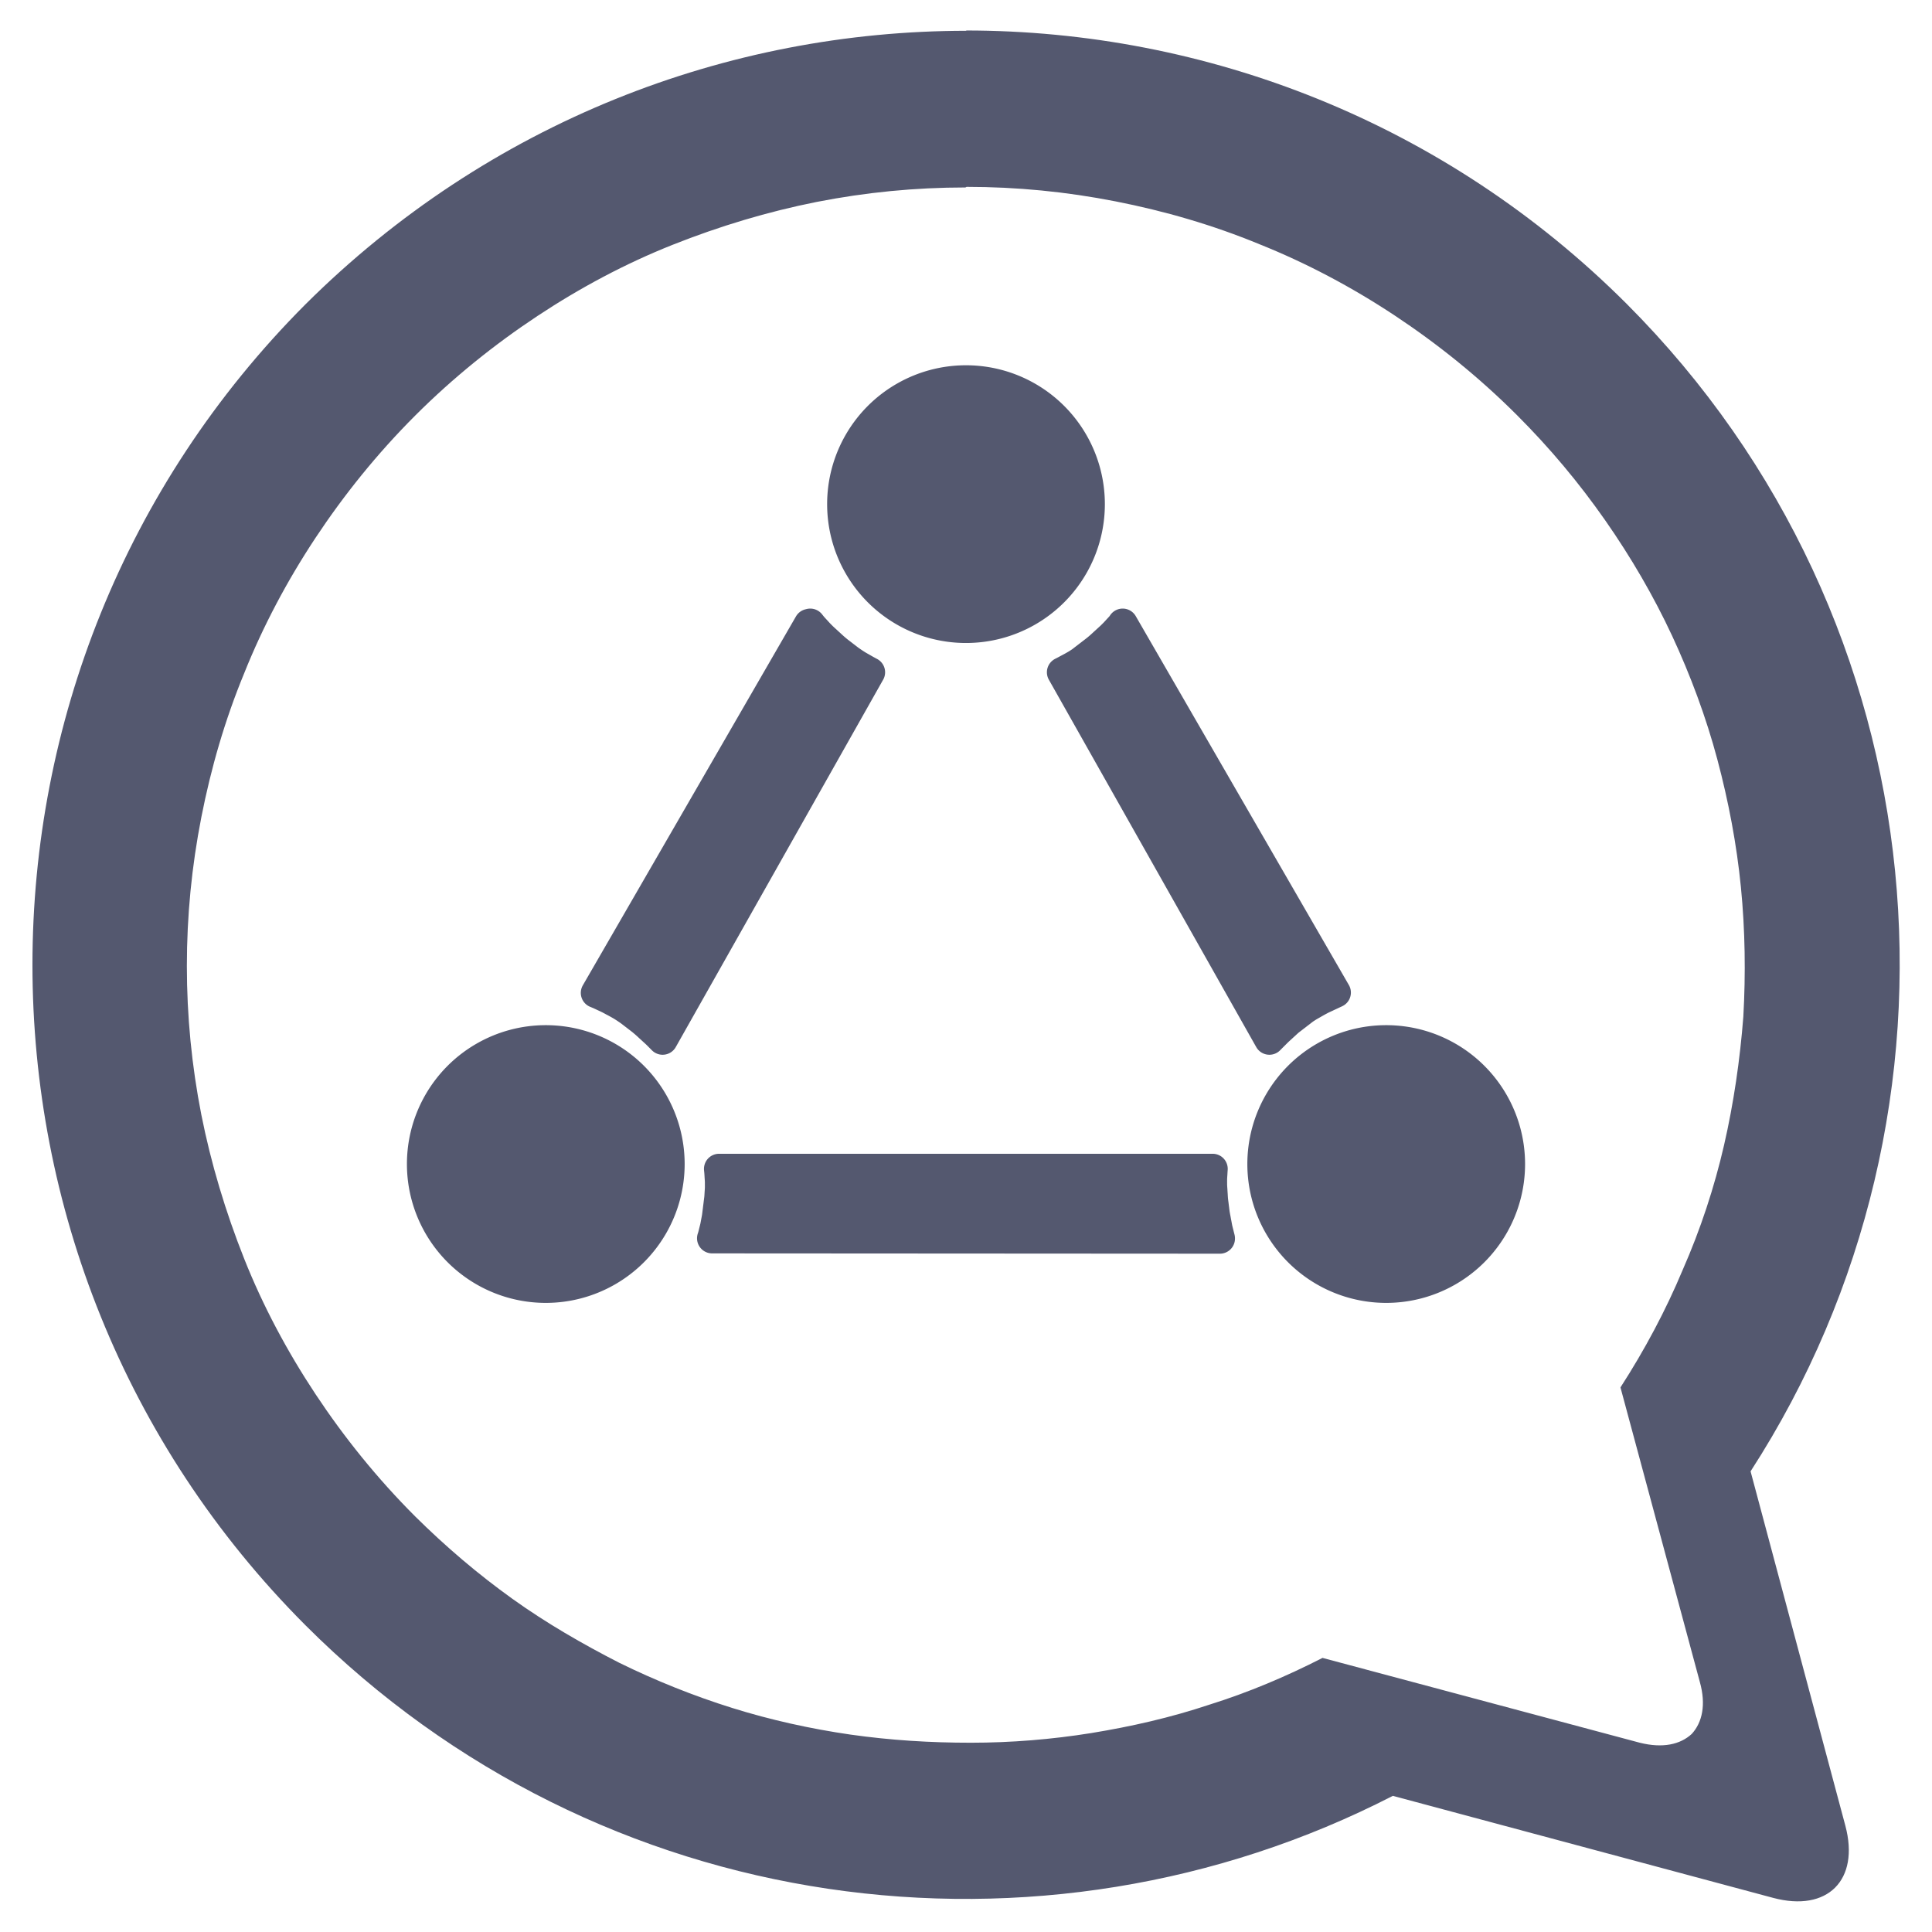 <svg fill="#54586f" viewBox="0 0 64 64" xmlns="http://www.w3.org/2000/svg"><path d="m31.99 1.01.03.01c-7.93 0-15.84 3.03-21.9 9.06-12.06 12.09-12.06 31.68 0 43.76 9.76 9.76 24.39 11.63 36.02 5.65l12.6 3.38c1.8.48 2.87-.59 2.39-2.39l-3.14-11.74c7.75-11.98 6.38-28.17-4.1-38.67-6.03-6.03-13.96-9.06-21.9-9.06zm.03 5.18c1.66 0 3.3.16 4.93.48s3.22.78 4.77 1.42c1.55.62 3.06 1.42 4.48 2.36s2.79 2.04 4.05 3.3c1.1 1.1 2.06 2.25 2.92 3.48s1.61 2.52 2.22 3.83 1.13 2.71 1.5 4.1.64 2.81.78 4.23.16 2.87.08 4.29c-.11 1.42-.32 2.87-.64 4.26s-.78 2.79-1.37 4.13c-.56 1.34-1.26 2.65-2.06 3.89l2.63 9.76c.21.75.08 1.34-.27 1.72-.38.35-.96.48-1.72.29l-10.51-2.81c-1.21.62-2.47 1.15-3.75 1.55-1.29.43-2.57.72-3.91.94-1.31.21-2.65.32-3.99.32s-2.65-.08-3.99-.27c-1.31-.19-2.63-.48-3.91-.88s-2.55-.91-3.75-1.5c-1.21-.62-2.41-1.31-3.54-2.12s-2.2-1.72-3.22-2.73c-1.26-1.26-2.36-2.63-3.3-4.05s-1.74-2.92-2.36-4.48-1.1-3.16-1.42-4.77c-.32-1.63-.48-3.27-.48-4.93s.16-3.3.48-4.93.78-3.22 1.42-4.77c.62-1.55 1.42-3.06 2.36-4.48s2.04-2.79 3.3-4.05 2.63-2.36 4.05-3.3 2.92-1.74 4.48-2.36 3.16-1.1 4.77-1.42c1.63-.32 3.27-.48 4.93-.48z"/><path d="m36.1 16.7a4.1 4.1 0 1 1 -8.2 0 4.1 4.1 0 1 1 8.2 0zm13.92 21.86a4.1 4.1 0 1 1 -8.2 0 4.1 4.1 0 1 1 8.2 0zm-27.84 0a4.1 4.1 0 1 1 -8.2 0 4.1 4.1 0 1 1 8.2 0zm4.62-17.89-7.06 12.22a6.85 6.85 0 0 1 .12.05 6.85 6.85 0 0 1 .15.07 6.85 6.85 0 0 1 .15.07 6.85 6.85 0 0 1 .15.08 6.85 6.85 0 0 1 .15.08 6.85 6.85 0 0 1 .14.08 6.85 6.85 0 0 1 .14.09 6.85 6.85 0 0 1 .13.09 6.85 6.85 0 0 1 .13.1 6.85 6.85 0 0 1 .13.1 6.85 6.85 0 0 1 .13.1 6.85 6.85 0 0 1 .13.11 6.85 6.85 0 0 1 .12.11 6.85 6.85 0 0 1 .12.11 6.85 6.85 0 0 1 .12.11 6.85 6.85 0 0 1 .12.12 6.85 6.85 0 0 1 .08.08l6.87-12.17a6.85 6.85 0 0 1 -.27-.15 6.85 6.85 0 0 1 -.14-.08 6.85 6.85 0 0 1 -.14-.09 6.85 6.85 0 0 1 -.13-.09 6.85 6.85 0 0 1 -.13-.1 6.85 6.85 0 0 1 -.13-.1 6.85 6.85 0 0 1 -.13-.1 6.85 6.85 0 0 1 -.13-.11 6.85 6.85 0 0 1 -.12-.11 6.85 6.85 0 0 1 -.12-.11 6.85 6.85 0 0 1 -.12-.11 6.85 6.85 0 0 1 -.12-.12 6.85 6.85 0 0 1 -.11-.12 6.85 6.85 0 0 1 -.11-.12 6.85 6.85 0 0 1 -.08-.1zm8.38 1.6 6.87 12.17a6.85 6.85 0 0 1 .04-.04 6.85 6.85 0 0 1 .12-.12 6.85 6.85 0 0 1 .12-.12 6.85 6.85 0 0 1 .12-.11 6.85 6.85 0 0 1 .12-.11 6.85 6.85 0 0 1 .12-.11 6.85 6.85 0 0 1 .13-.1 6.85 6.85 0 0 1 .13-.1 6.85 6.85 0 0 1 .13-.1 6.85 6.85 0 0 1 .13-.1 6.85 6.85 0 0 1 .14-.09 6.85 6.85 0 0 1 .14-.08 6.85 6.85 0 0 1 .29-.16 6.85 6.85 0 0 1 .15-.07 6.85 6.85 0 0 1 .15-.07 6.85 6.85 0 0 1 .15-.07 6.85 6.85 0 0 1 .02-.01l-7.06-12.22a6.85 6.85 0 0 1 -.04.06 6.85 6.85 0 0 1 -.11.12 6.85 6.85 0 0 1 -.11.12 6.85 6.85 0 0 1 -.12.12 6.85 6.85 0 0 1 -.12.11 6.85 6.85 0 0 1 -.12.11 6.85 6.85 0 0 1 -.12.11 6.85 6.85 0 0 1 -.13.11 6.85 6.85 0 0 1 -.13.1 6.85 6.85 0 0 1 -.13.1 6.85 6.85 0 0 1 -.13.1 6.85 6.85 0 0 1 -.13.1 6.85 6.85 0 0 1 -.14.09 6.85 6.85 0 0 1 -.14.08 6.85 6.85 0 0 1 -.15.08 6.85 6.85 0 0 1 -.15.08 6.85 6.85 0 0 1 -.04.02zm5.23 18.76a6.85 6.85 0 0 1 0-.01 6.85 6.85 0 0 1 -.04-.16 6.85 6.85 0 0 1 -.04-.16 6.85 6.85 0 0 1 -.03-.16 6.85 6.85 0 0 1 -.03-.16 6.85 6.85 0 0 1 -.03-.16 6.85 6.85 0 0 1 -.02-.16 6.85 6.85 0 0 1 -.02-.16 6.85 6.85 0 0 1 -.02-.16 6.85 6.85 0 0 1 -.01-.16 6.85 6.85 0 0 1 -.01-.16 6.85 6.85 0 0 1 -.01-.16 6.85 6.85 0 0 1 0-.06 6.85 6.85 0 0 1 0-.16 6.85 6.85 0 0 1 .01-.16 6.85 6.85 0 0 1 .01-.16h-16.35a6.85 6.85 0 0 1 .01.1 6.85 6.85 0 0 1 .01.16 6.85 6.85 0 0 1 .01.16 6.85 6.85 0 0 1 0 .06 6.85 6.85 0 0 1 0 .16 6.85 6.85 0 0 1 -.01.16 6.85 6.85 0 0 1 -.01.16 6.85 6.85 0 0 1 -.02.16 6.85 6.85 0 0 1 -.02.16 6.85 6.85 0 0 1 -.02.16 6.85 6.85 0 0 1 -.02.16 6.85 6.85 0 0 1 -.03.16 6.85 6.85 0 0 1 -.03.16 6.85 6.85 0 0 1 -.04.16 6.85 6.85 0 0 1 -.04.16 6.85 6.85 0 0 1 -.02.06z" stroke="#54586f" stroke-linejoin="round"/></svg>